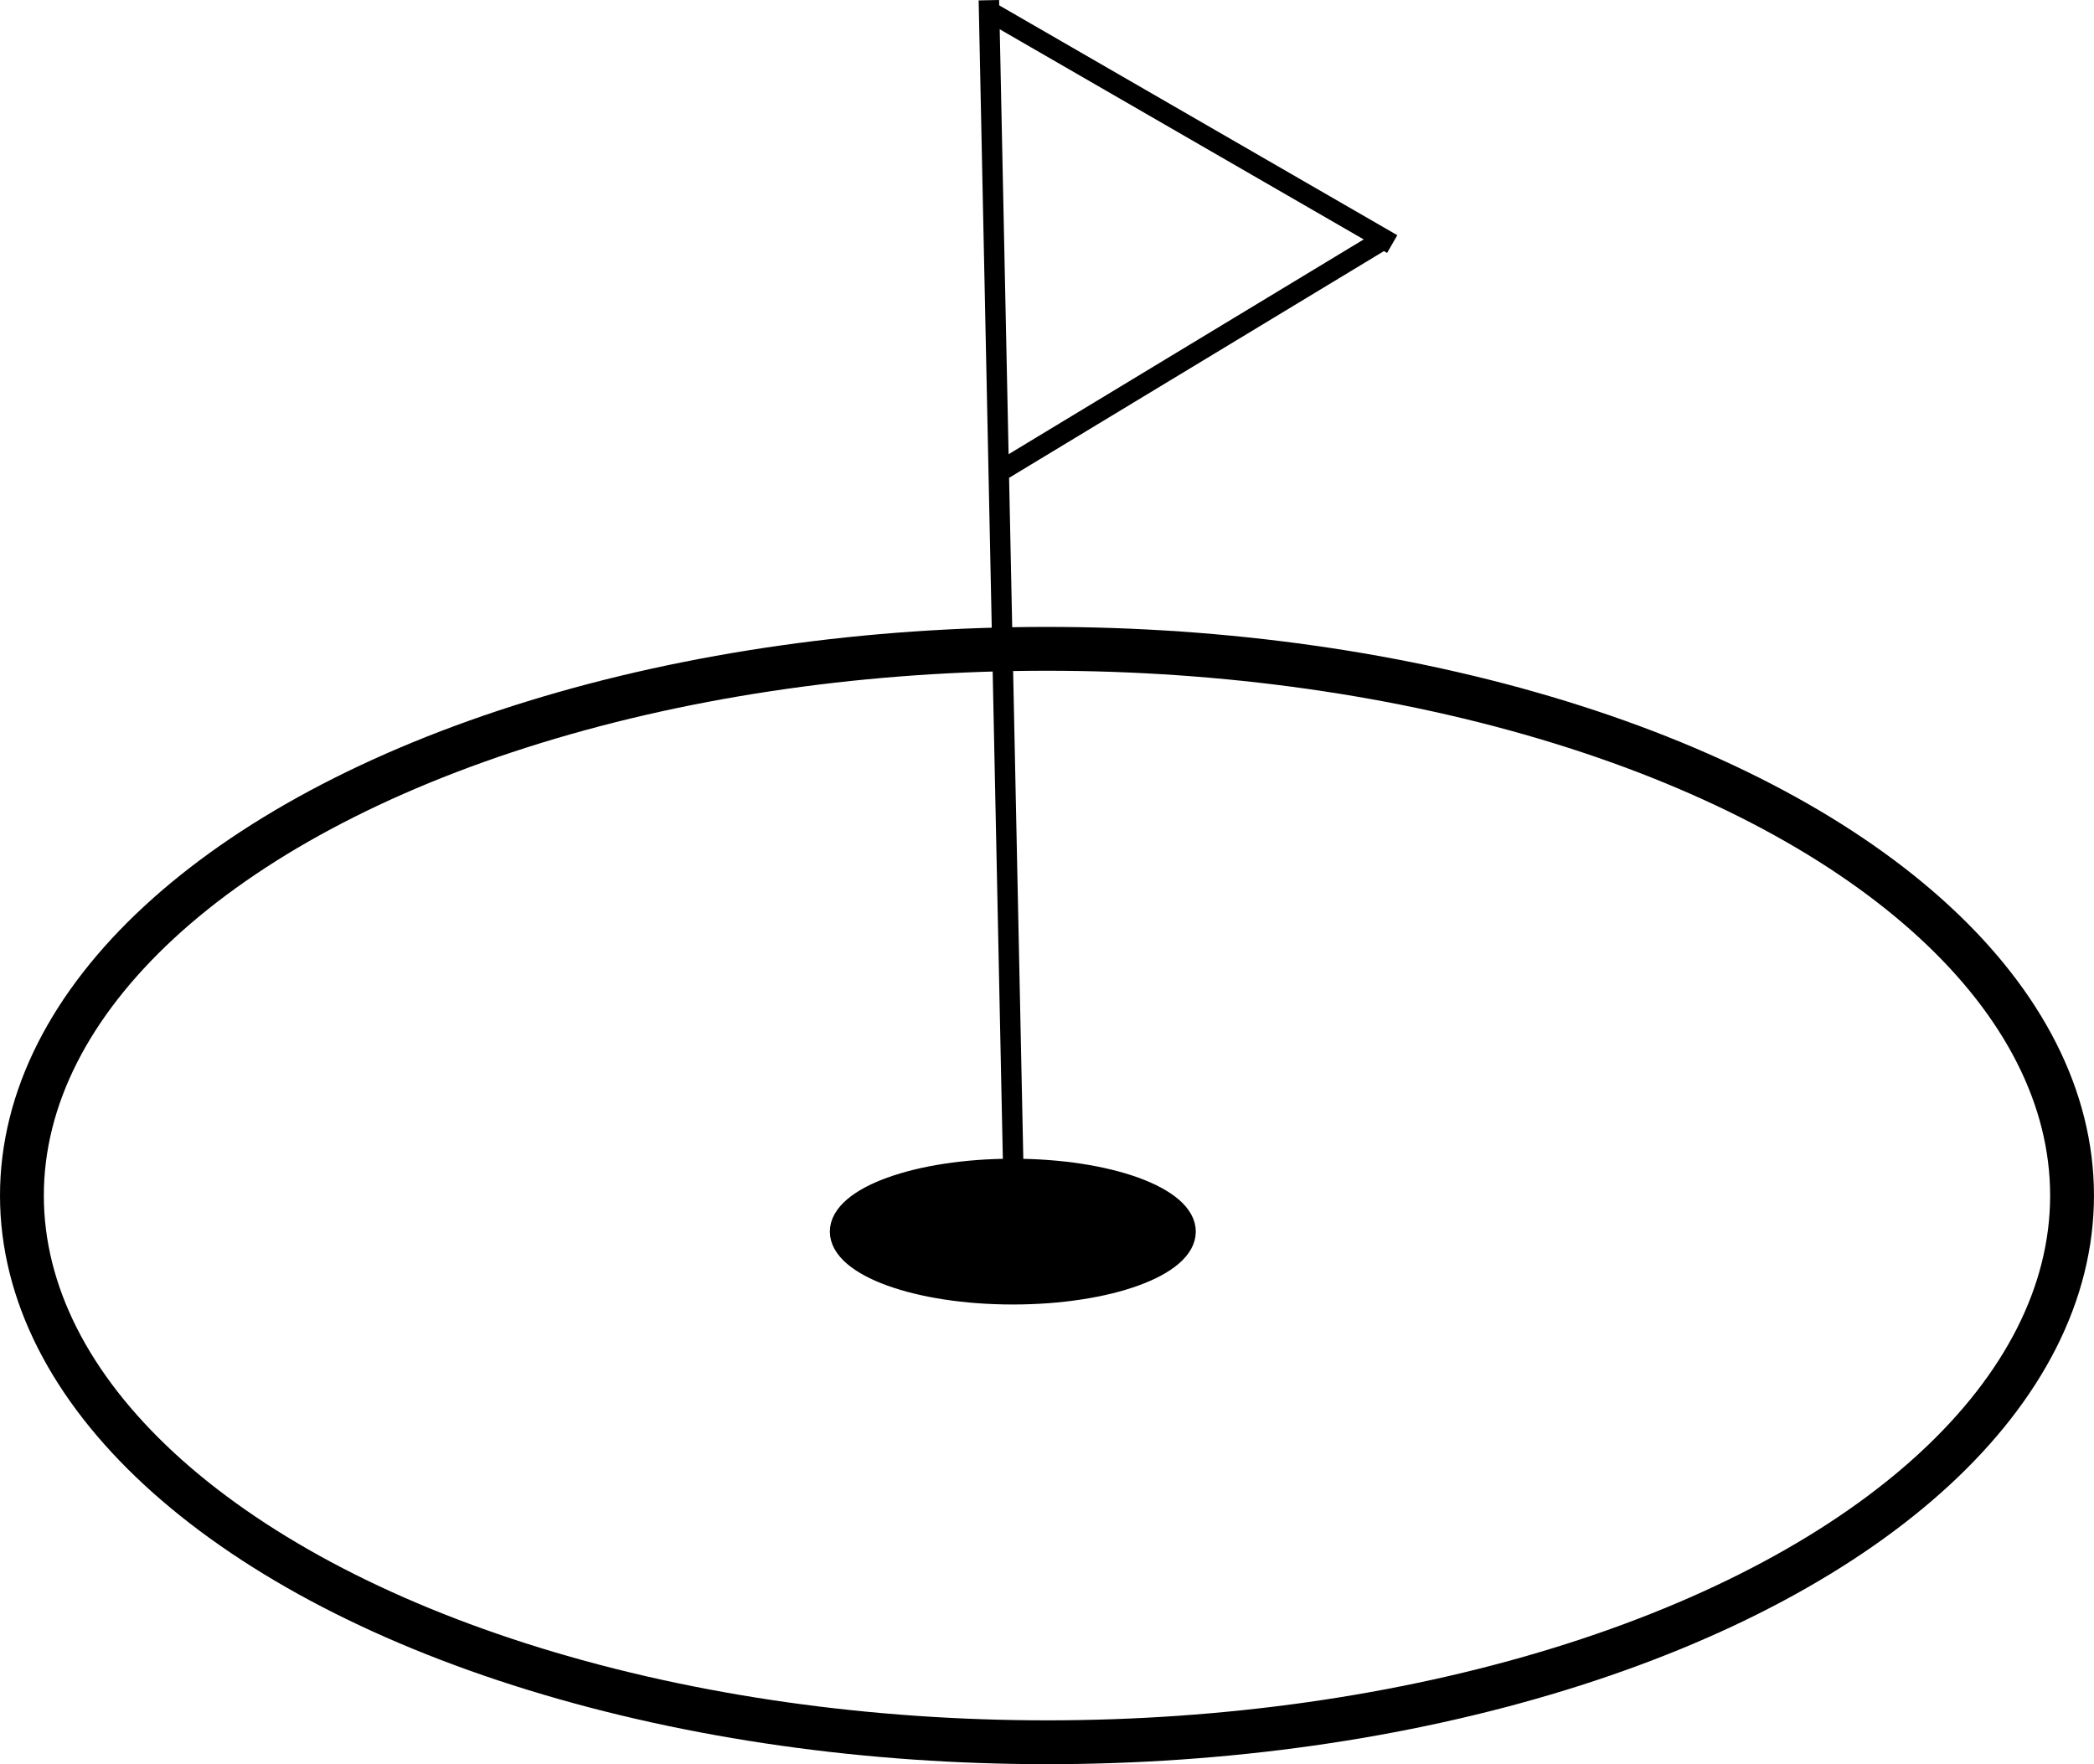 <svg xmlns="http://www.w3.org/2000/svg" viewBox="0 0 716.51 603.65">
  <defs>
    <style>
      .cls-1, .cls-3 {
        fill: none;
      }

      .cls-1, .cls-2, .cls-3 {
        stroke: #000;
        stroke-miterlimit: 10;
      }

      .cls-1 {
        stroke-width: 15px;
      }

      .cls-2, .cls-3 {
        stroke-width: 7px;
      }
    </style>
  </defs>
  <title>golf</title>
  <g id="floor">
    <ellipse id="ground" class="cls-1" cx="358.25" cy="409.08" rx="350.75" ry="187.07"/>
    <ellipse id="hole" class="cls-2" cx="346.56" cy="421.42" rx="59.11" ry="21.44"/>
  </g>
  <g id="flagpole">
    <line id="pole" class="cls-3" x1="338.37" y1="0.07" x2="346.82" y2="404.74"/>
    <line id="bottom_flag" data-name="bottom flag" class="cls-3" x1="339.96" y1="4.75" x2="476.37" y2="83.51"/>
    <line id="top_flag" data-name="top flag" class="cls-3" x1="471.77" y1="82.9" x2="343.49" y2="160.49"/>
  </g>
</svg>
